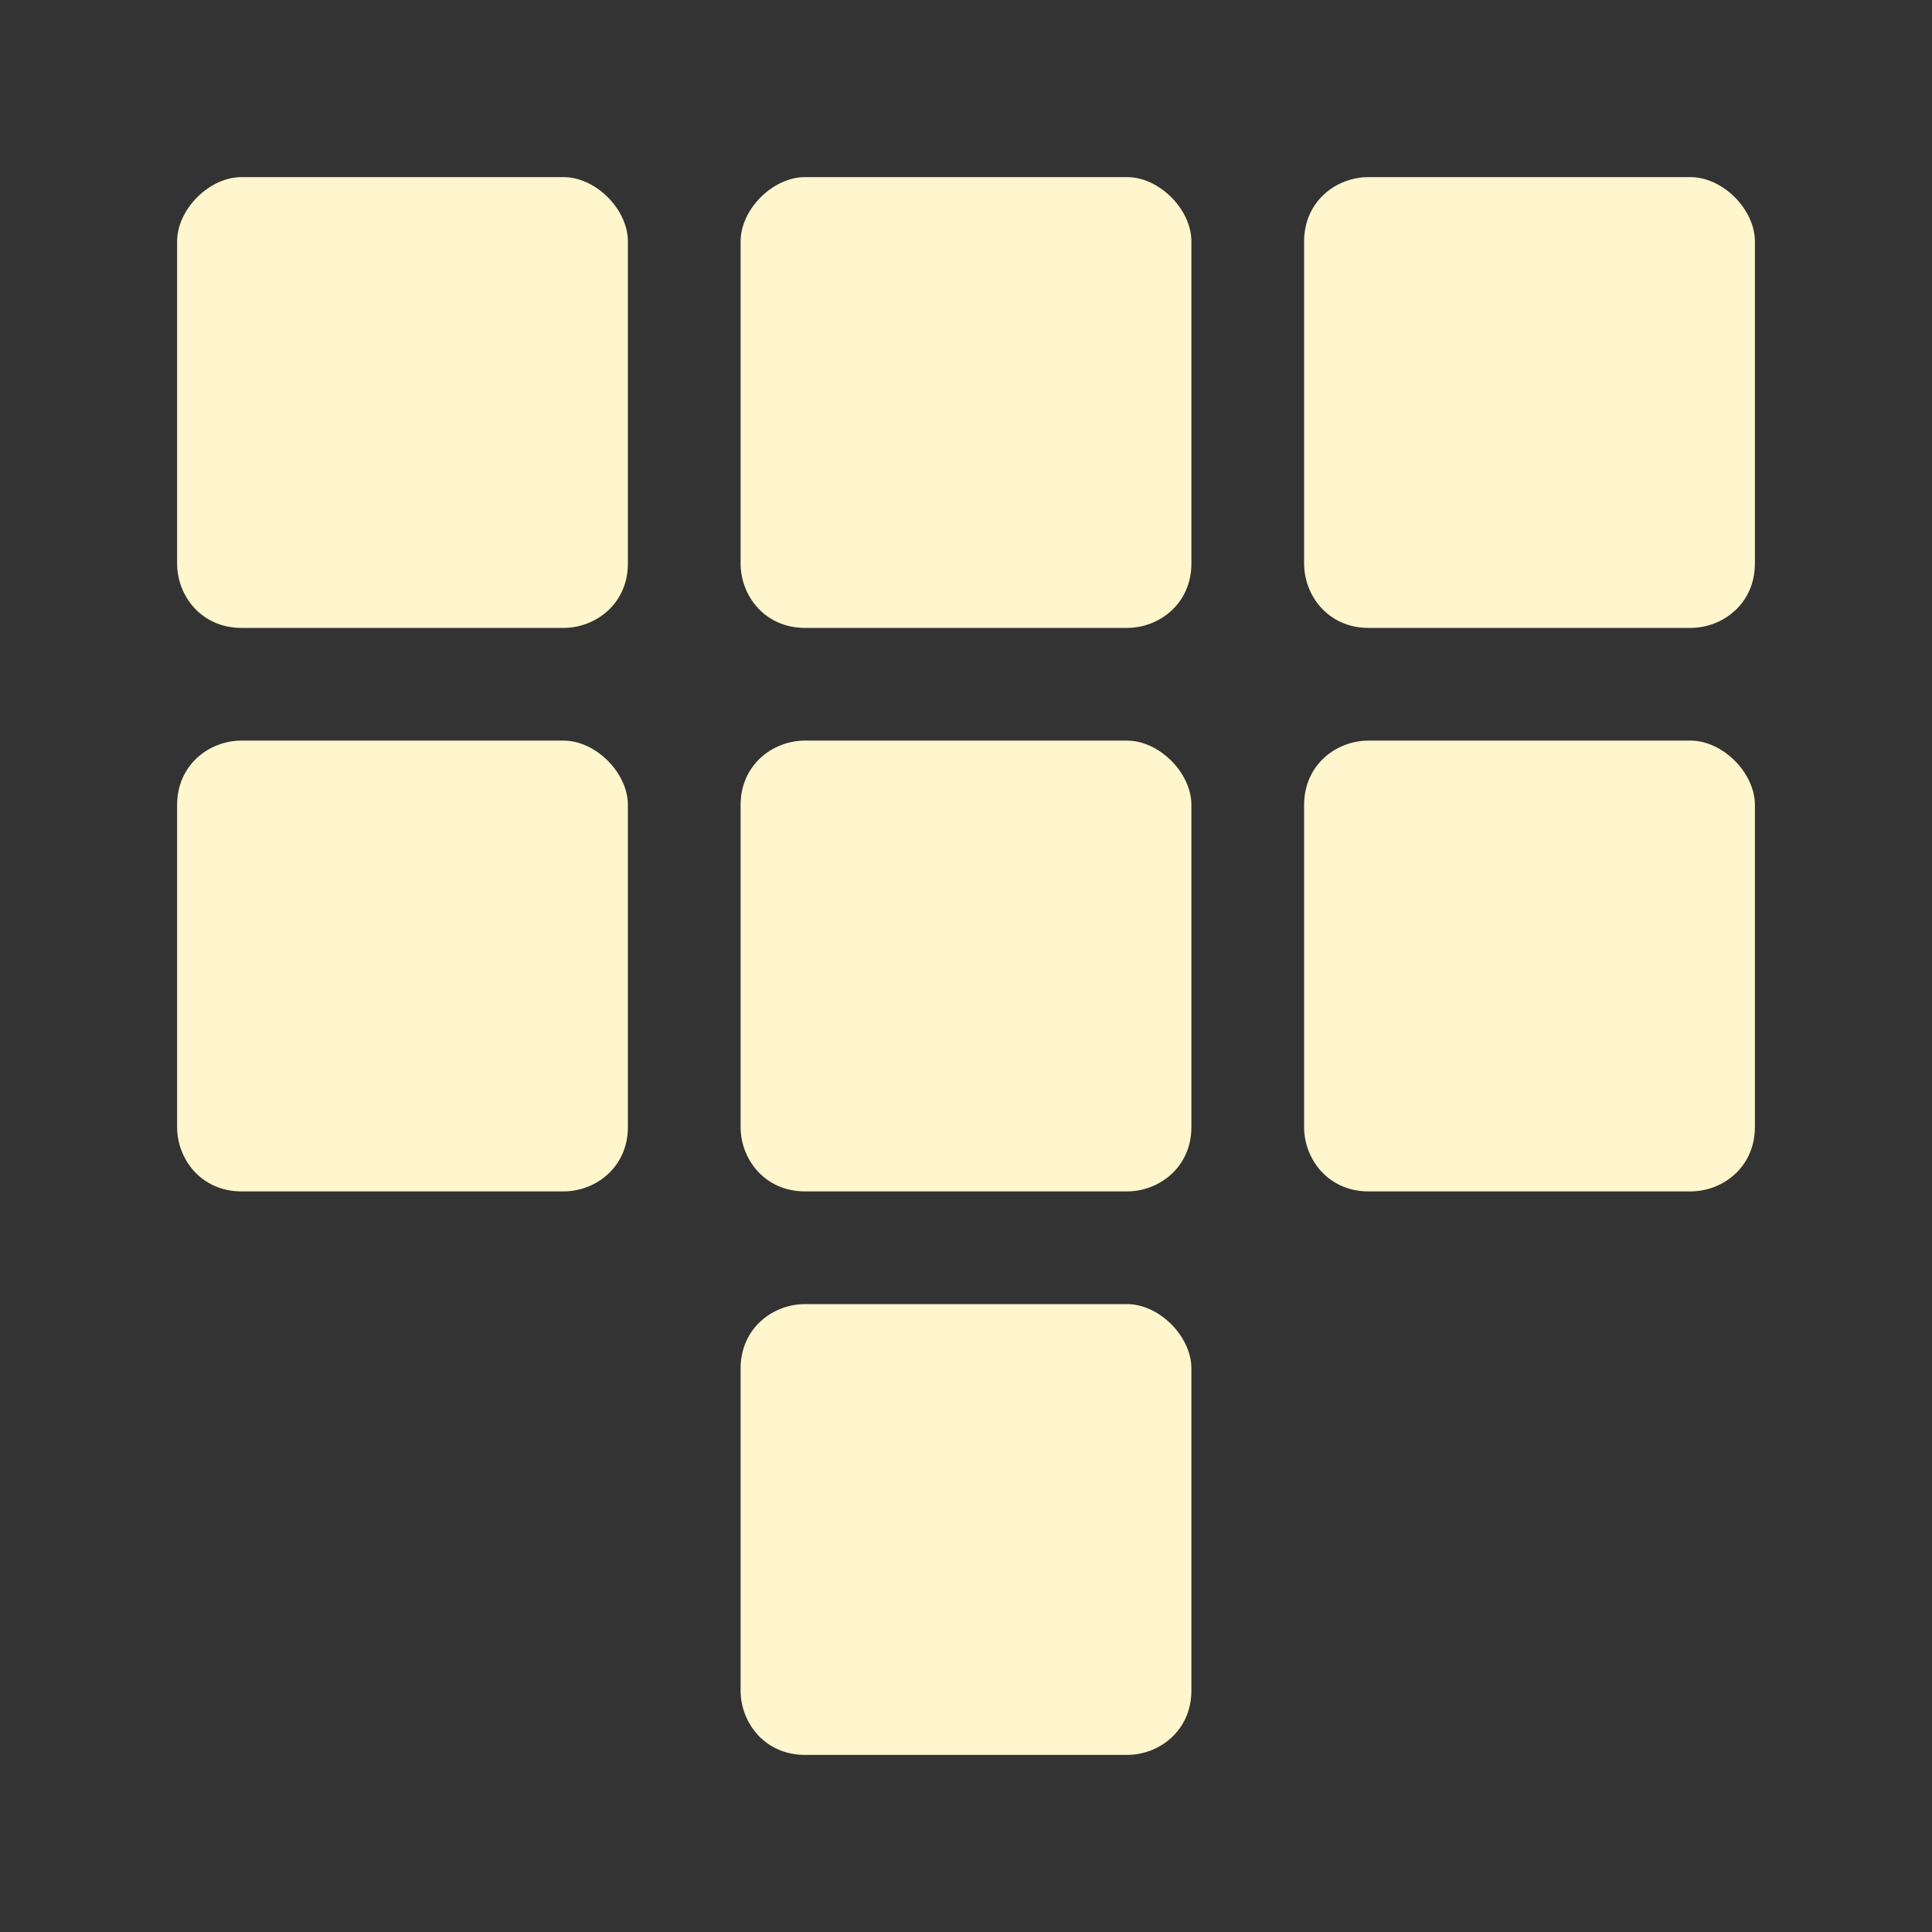 <svg width="72" height="72" viewBox="0 0 72 72" fill="none" xmlns="http://www.w3.org/2000/svg">
<rect x="0" y="0" width="72" height="72" fill="#333333" stroke="none"/>
<path d="M42 27.6H30C28.8 27.6 27.6 28.5 27.6 30V42C27.6 43.2 28.5 44.4 30 44.4H42C43.2 44.4 44.4 43.5 44.4 42V30C44.4 28.8 43.2 27.6 42 27.6ZM42 48.6H30C28.8 48.6 27.6 49.5 27.6 51V63C27.6 64.2 28.5 65.4 30 65.4H42C43.2 65.4 44.4 64.5 44.4 63V51C44.4 49.8 43.2 48.6 42 48.6ZM21 6.6H9C7.8 6.6 6.6 7.8 6.6 9V21C6.6 22.2 7.5 23.4 9 23.4H21C22.2 23.4 23.4 22.5 23.4 21V9C23.4 7.8 22.2 6.6 21 6.6ZM21 27.6H9C7.8 27.6 6.6 28.5 6.6 30V42C6.6 43.2 7.5 44.4 9 44.4H21C22.2 44.4 23.4 43.5 23.4 42V30C23.4 28.8 22.2 27.6 21 27.6ZM63 6.6H51C49.8 6.6 48.6 7.5 48.6 9V21C48.6 22.2 49.5 23.4 51 23.4H63C64.2 23.4 65.4 22.5 65.4 21V9C65.4 7.8 64.2 6.6 63 6.6ZM42 6.6H30C28.8 6.6 27.6 7.8 27.6 9V21C27.6 22.2 28.5 23.4 30 23.4H42C43.2 23.4 44.4 22.5 44.4 21V9C44.4 7.8 43.2 6.6 42 6.6ZM63 27.6H51C49.8 27.6 48.6 28.5 48.6 30V42C48.6 43.2 49.5 44.4 51 44.4H63C64.2 44.4 65.4 43.5 65.4 42V30C65.4 28.8 64.2 27.6 63 27.6Z" fill="#FFF6CD"/>
</svg>
